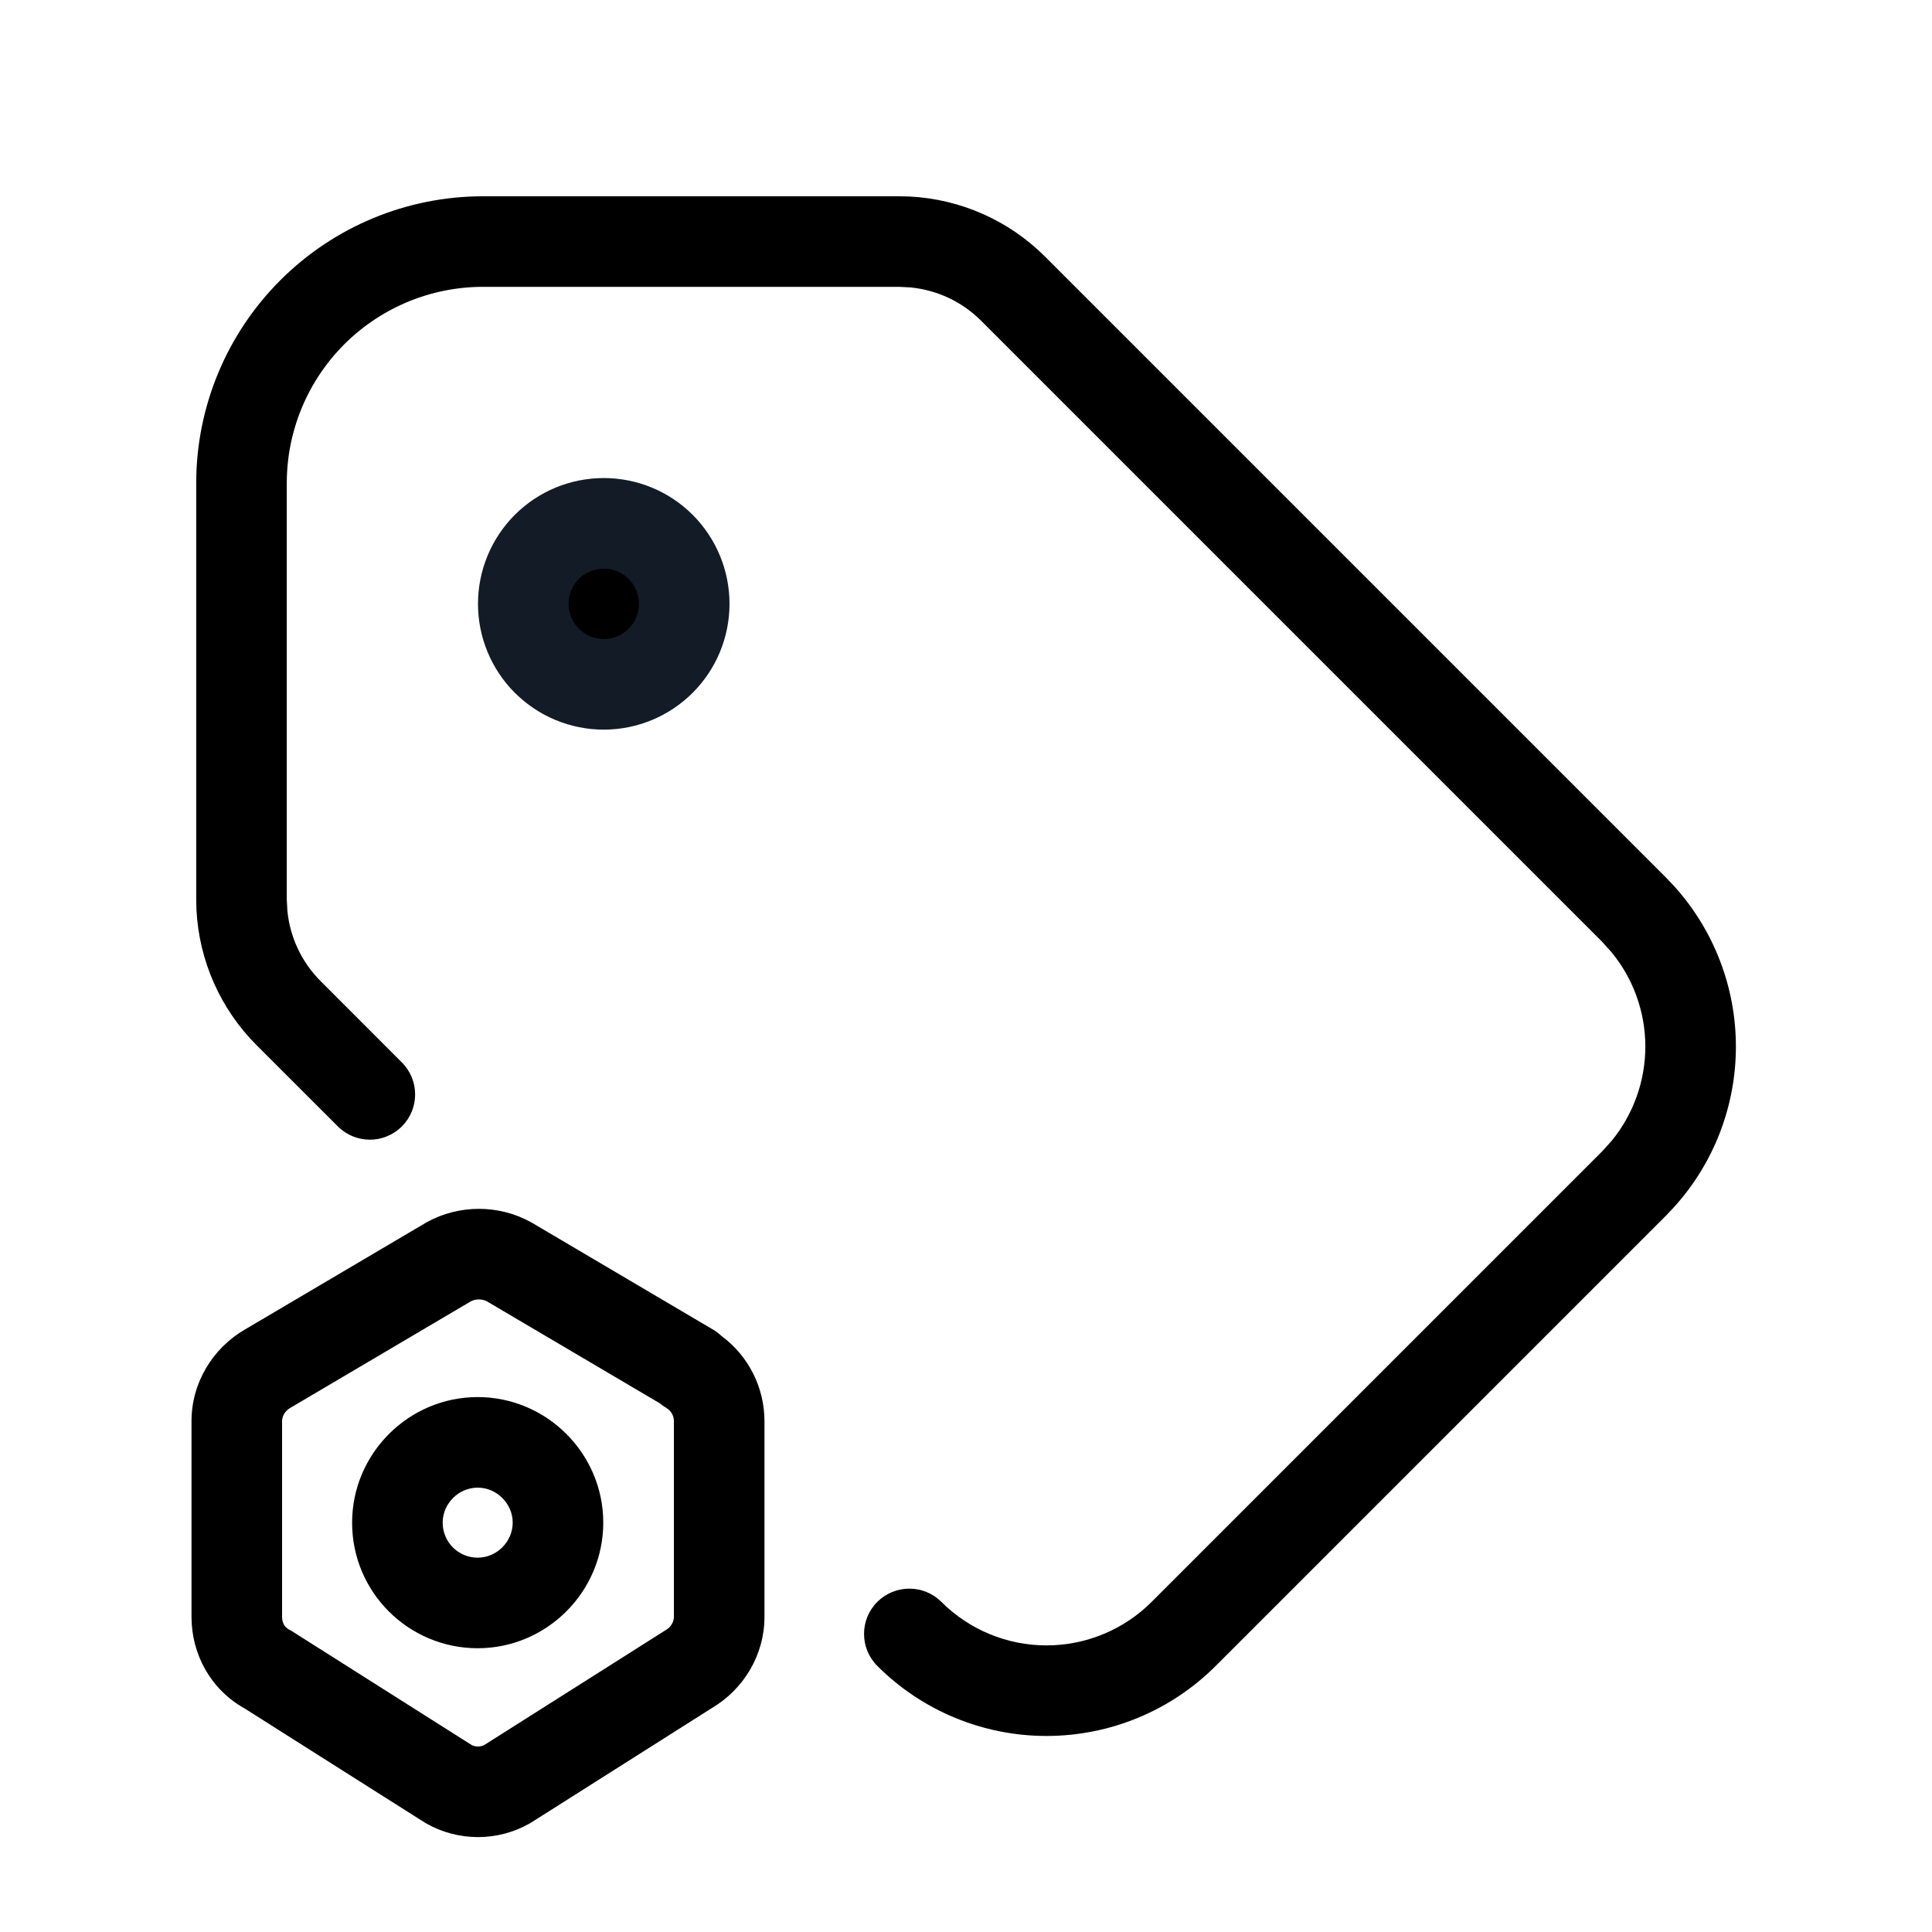 <svg viewBox="0 0 32 32" xmlns="http://www.w3.org/2000/svg">
  <path
    d="M8.667 10.001C8.667 10.355 8.807 10.694 9.057 10.944C9.307 11.194 9.646 11.335 10 11.335C10.354 11.335 10.693 11.194 10.943 10.944C11.193 10.694 11.333 10.355 11.333 10.001C11.333 9.648 11.193 9.309 10.943 9.058C10.693 8.808 10.354 8.668 10 8.668C9.646 8.668 9.307 8.808 9.057 9.058C8.807 9.309 8.667 9.648 8.667 10.001Z"
    stroke="#131C26"
    stroke-width="1.5"
    stroke-linecap="round"
    stroke-linejoin="round"
  />
  <path
    d="M3.25 8.001C3.25 6.741 3.751 5.534 4.642 4.643C5.532 3.752 6.74 3.251 8 3.251H14.896L15.065 3.255C15.91 3.297 16.711 3.652 17.311 4.252L27.592 14.533L27.727 14.675C28.385 15.402 28.752 16.349 28.752 17.334C28.752 18.32 28.386 19.267 27.727 19.994L27.592 20.137L20.136 27.593C19.392 28.336 18.384 28.753 17.333 28.753C16.282 28.753 15.274 28.336 14.531 27.593C14.238 27.3 14.238 26.825 14.531 26.532C14.824 26.24 15.299 26.24 15.592 26.532C16.054 26.994 16.68 27.253 17.333 27.253C17.986 27.253 18.613 26.994 19.075 26.532L26.531 19.076L26.694 18.896C27.053 18.457 27.252 17.906 27.252 17.334C27.252 16.763 27.053 16.212 26.694 15.774L26.531 15.593L16.251 5.313C15.937 4.998 15.524 4.805 15.085 4.761L14.896 4.751H8C7.138 4.751 6.312 5.094 5.702 5.703C5.093 6.313 4.75 7.139 4.75 8.001V14.897L4.76 15.086C4.803 15.525 4.997 15.938 5.312 16.252L6.656 17.597C6.949 17.89 6.949 18.365 6.656 18.657C6.363 18.95 5.889 18.95 5.596 18.657L4.251 17.313C3.65 16.712 3.296 15.911 3.254 15.067L3.25 14.898V8.001Z"
  />
  <path
    fill-rule="evenodd"
    clip-rule="evenodd"
    d="M7.799 21.554L4.808 23.319C4.717 23.371 4.672 23.461 4.672 23.54V26.78C4.672 26.888 4.722 26.955 4.784 26.988C4.8 26.997 4.817 27.006 4.833 27.016L7.812 28.903C7.877 28.936 7.956 28.936 8.021 28.903L11 27.016C11.008 27.011 11.017 27.006 11.025 27.001C11.116 26.949 11.162 26.859 11.162 26.78V23.54C11.162 23.447 11.113 23.364 11.035 23.319C10.997 23.297 10.962 23.272 10.93 23.244L8.064 21.554C7.982 21.512 7.881 21.512 7.799 21.554ZM11.949 22.127C11.908 22.088 11.863 22.053 11.813 22.024L8.813 20.254C8.806 20.25 8.799 20.246 8.792 20.242C8.258 19.949 7.606 19.949 7.071 20.242C7.064 20.246 7.057 20.25 7.051 20.254L4.053 22.023C3.525 22.331 3.172 22.9 3.172 23.54V26.78C3.172 27.401 3.491 27.985 4.051 28.297L7.03 30.184C7.041 30.19 7.051 30.196 7.062 30.203C7.591 30.503 8.242 30.503 8.771 30.203C8.782 30.196 8.793 30.19 8.803 30.184L11.792 28.29C12.314 27.981 12.662 27.415 12.662 26.78V23.54C12.662 22.978 12.395 22.455 11.949 22.127ZM5.832 25.22C5.832 24.076 6.767 23.14 7.912 23.14C9.056 23.14 9.992 24.076 9.992 25.22C9.992 26.364 9.056 27.3 7.912 27.3C6.771 27.3 5.832 26.378 5.832 25.22ZM7.912 24.64C7.596 24.64 7.332 24.904 7.332 25.22C7.332 25.542 7.592 25.8 7.912 25.8C8.227 25.8 8.492 25.536 8.492 25.22C8.492 24.904 8.227 24.64 7.912 24.64Z"
  />
</svg>
